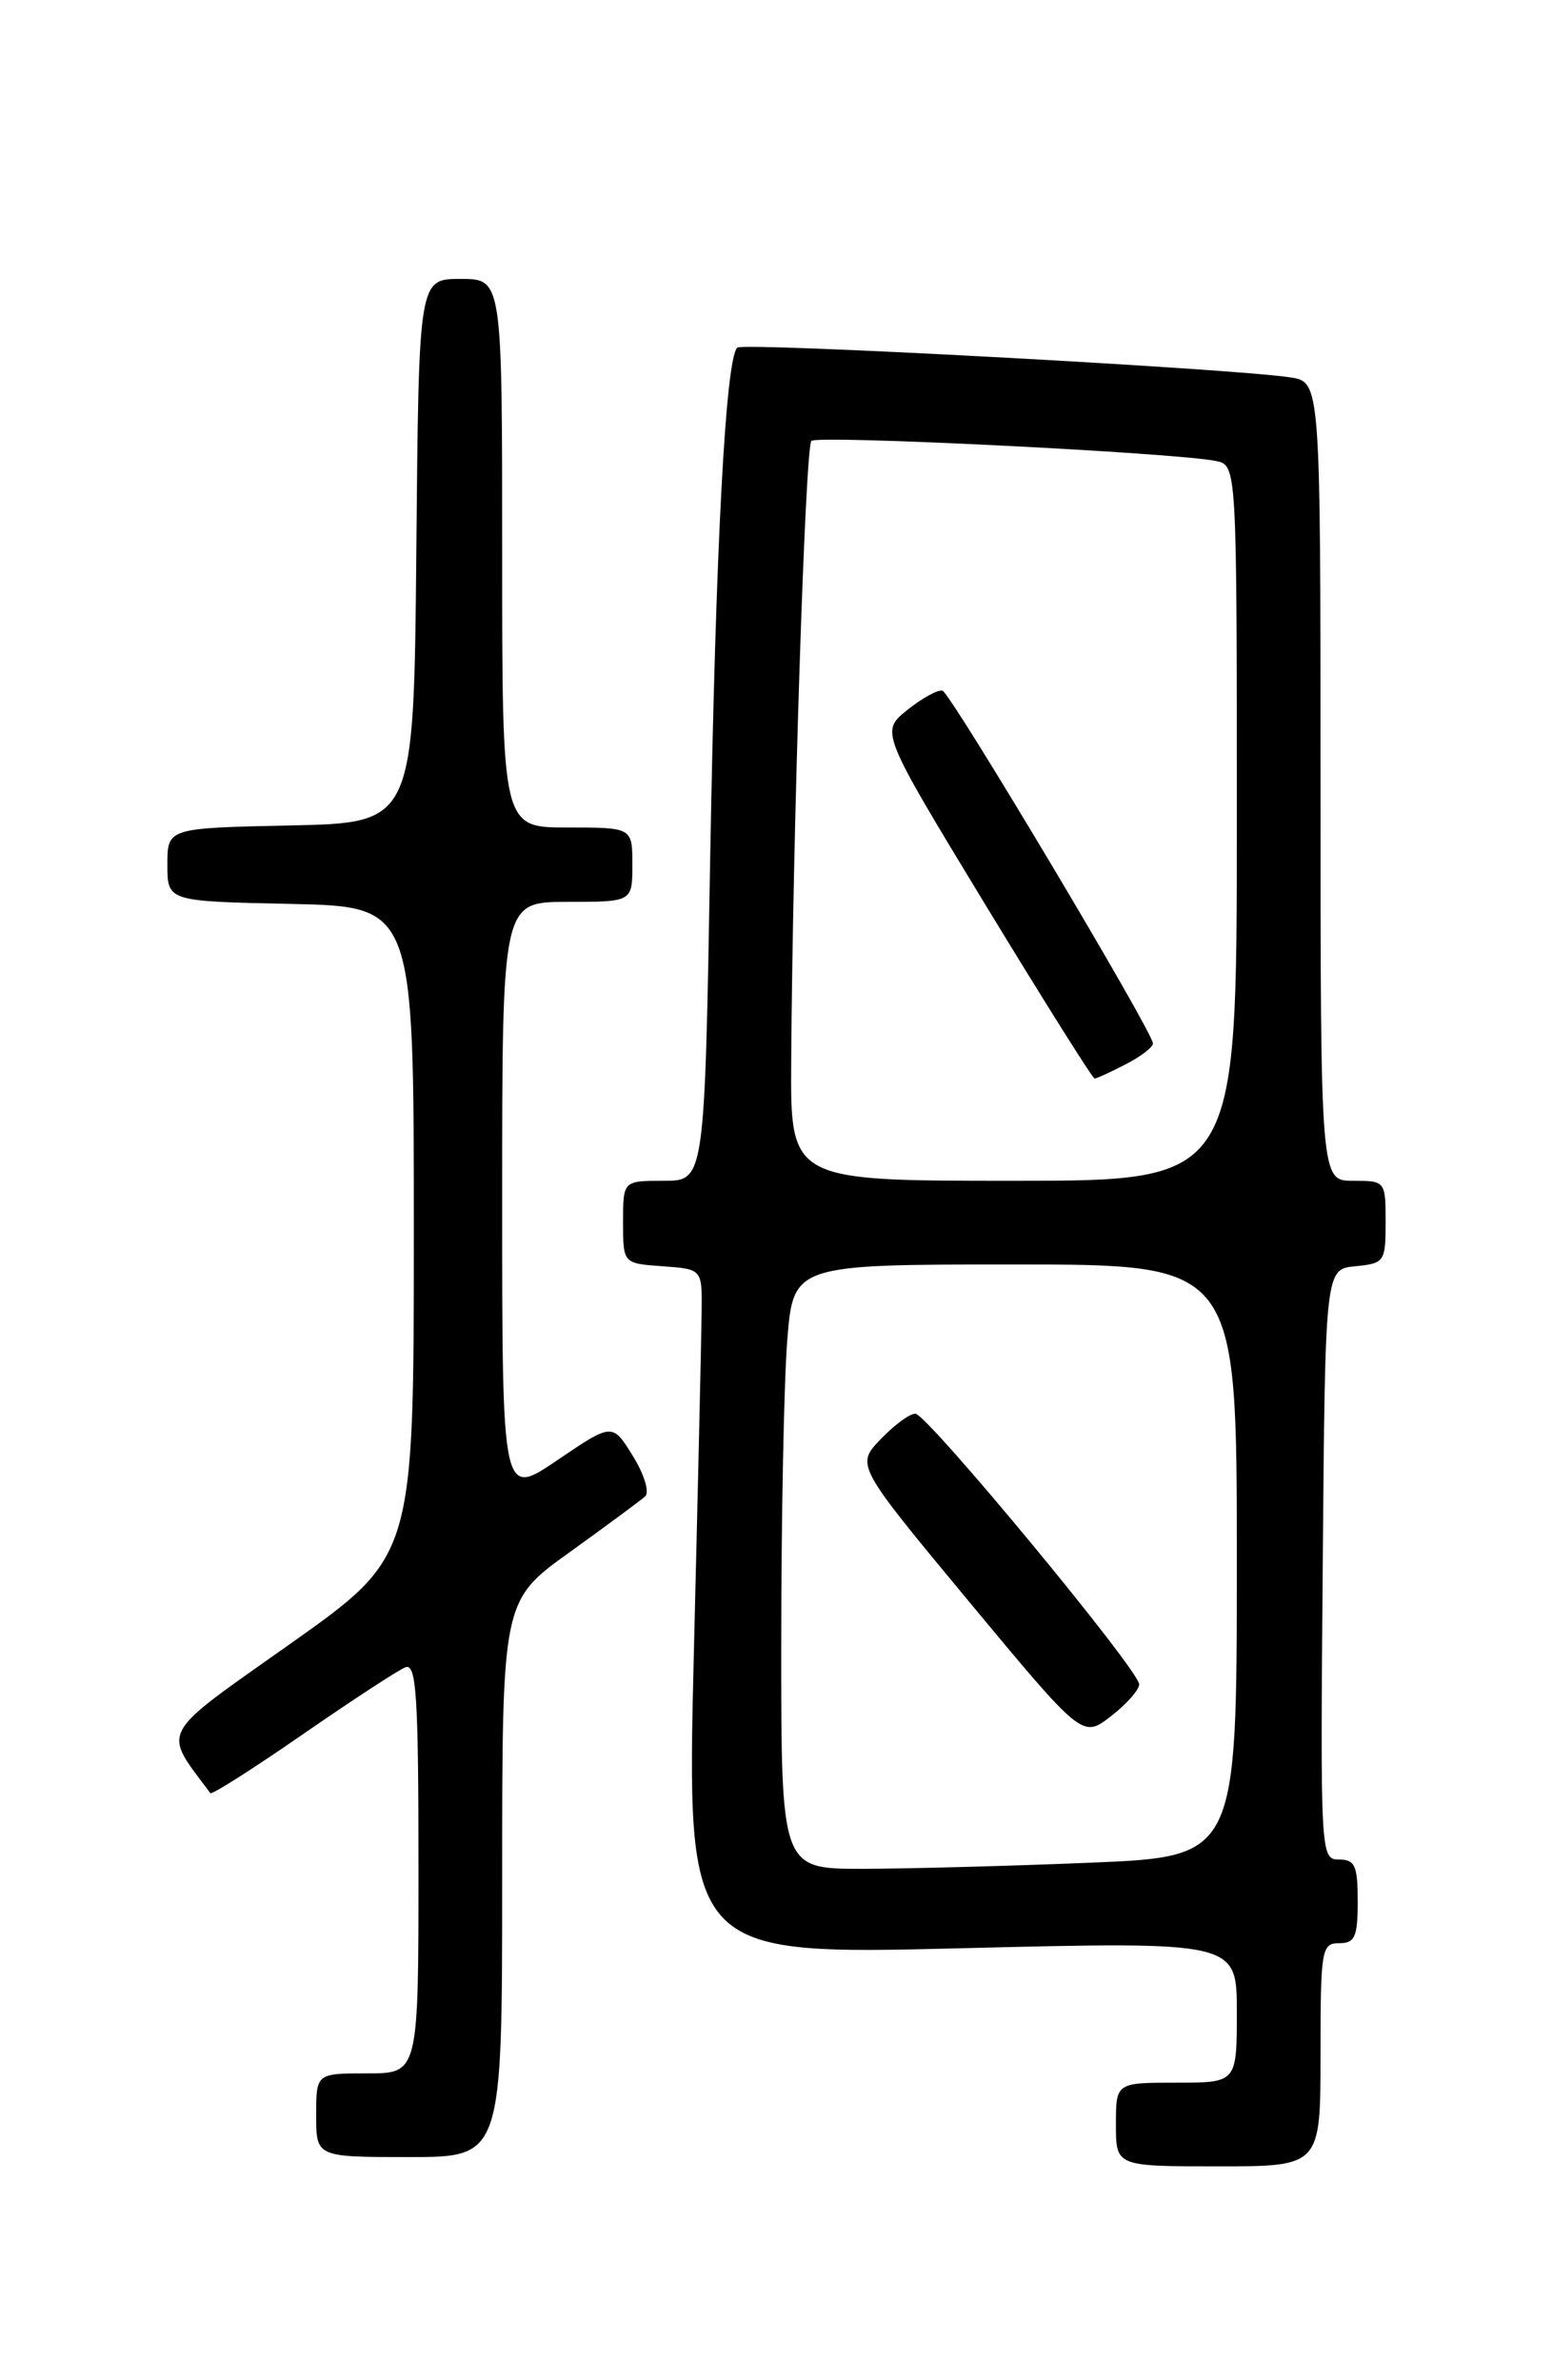 <?xml version="1.0" encoding="UTF-8" standalone="no"?>
<!DOCTYPE svg PUBLIC "-//W3C//DTD SVG 1.1//EN" "http://www.w3.org/Graphics/SVG/1.1/DTD/svg11.dtd" >
<svg xmlns="http://www.w3.org/2000/svg" xmlns:xlink="http://www.w3.org/1999/xlink" version="1.1" viewBox="0 0 167 256">
 <g >
 <path fill="currentColor"
d=" M 142.00 221.00 C 142.00 209.67 142.11 209.00 144.00 209.00 C 145.70 209.00 146.00 208.33 146.00 204.50 C 146.00 200.66 145.71 200.00 143.99 200.00 C 142.00 200.00 141.98 199.49 142.24 168.25 C 142.50 136.50 142.50 136.50 145.75 136.19 C 148.88 135.88 149.00 135.71 149.00 131.44 C 149.00 127.03 148.97 127.00 145.50 127.00 C 142.00 127.00 142.00 127.00 142.00 84.05 C 142.00 41.09 142.00 41.09 138.75 40.59 C 132.56 39.63 79.87 36.79 79.28 37.39 C 78.02 38.64 76.96 58.76 76.37 92.25 C 75.77 127.00 75.77 127.00 71.38 127.00 C 67.00 127.00 67.00 127.00 67.00 131.44 C 67.00 135.89 67.00 135.89 71.25 136.19 C 75.50 136.50 75.50 136.50 75.45 141.00 C 75.43 143.47 75.05 160.08 74.61 177.89 C 73.82 210.28 73.82 210.28 103.41 209.54 C 133.00 208.81 133.00 208.81 133.00 216.40 C 133.00 224.00 133.00 224.00 126.50 224.00 C 120.00 224.00 120.00 224.00 120.00 228.50 C 120.00 233.00 120.00 233.00 131.00 233.00 C 142.00 233.00 142.00 233.00 142.00 221.00 Z  M 54.00 202.08 C 54.00 172.16 54.00 172.16 61.25 166.95 C 65.24 164.08 68.89 161.38 69.38 160.94 C 69.86 160.50 69.28 158.57 68.05 156.59 C 65.85 153.03 65.85 153.03 59.93 157.05 C 54.00 161.07 54.00 161.07 54.00 129.04 C 54.00 97.00 54.00 97.00 61.00 97.00 C 68.00 97.00 68.00 97.00 68.00 93.00 C 68.00 89.00 68.00 89.00 61.00 89.00 C 54.00 89.00 54.00 89.00 54.00 59.50 C 54.00 30.00 54.00 30.00 49.52 30.00 C 45.03 30.00 45.03 30.00 44.77 59.25 C 44.50 88.50 44.50 88.50 31.25 88.78 C 18.00 89.06 18.00 89.06 18.00 93.00 C 18.00 96.94 18.00 96.94 31.25 97.22 C 44.50 97.50 44.50 97.50 44.50 132.44 C 44.50 167.39 44.50 167.39 31.24 176.78 C 16.88 186.94 17.44 185.90 22.62 192.86 C 22.77 193.06 27.24 190.22 32.55 186.54 C 37.86 182.87 42.83 179.62 43.60 179.32 C 44.77 178.87 45.00 182.36 45.00 200.89 C 45.00 223.00 45.00 223.00 39.50 223.00 C 34.00 223.00 34.00 223.00 34.00 227.50 C 34.00 232.00 34.00 232.00 44.00 232.00 C 54.00 232.00 54.00 232.00 54.00 202.08 Z  M 84.01 176.75 C 84.01 163.41 84.30 148.79 84.65 144.25 C 85.30 136.00 85.30 136.00 109.15 136.00 C 133.00 136.00 133.00 136.00 133.00 167.84 C 133.00 199.69 133.00 199.69 117.25 200.34 C 108.59 200.70 97.56 200.99 92.75 201.00 C 84.00 201.00 84.00 201.00 84.01 176.75 Z  M 122.50 181.16 C 122.50 179.64 99.74 152.12 98.44 152.05 C 97.85 152.02 96.17 153.26 94.70 154.79 C 92.03 157.58 92.03 157.58 104.21 172.27 C 116.40 186.95 116.40 186.95 119.45 184.60 C 121.13 183.30 122.50 181.75 122.50 181.16 Z  M 85.08 114.25 C 85.24 89.70 86.59 48.08 87.25 47.42 C 87.90 46.77 126.30 48.68 130.75 49.58 C 133.00 50.04 133.00 50.04 133.00 88.52 C 133.00 127.00 133.00 127.00 109.00 127.00 C 85.00 127.00 85.00 127.00 85.08 114.25 Z  M 121.05 114.47 C 122.67 113.64 123.99 112.62 123.98 112.22 C 123.96 110.96 102.26 74.59 101.36 74.29 C 100.89 74.14 99.19 75.06 97.58 76.35 C 94.66 78.69 94.66 78.69 105.98 97.34 C 112.22 107.60 117.49 116.00 117.71 116.00 C 117.92 116.00 119.43 115.31 121.05 114.47 Z "/>
</g>
</svg>